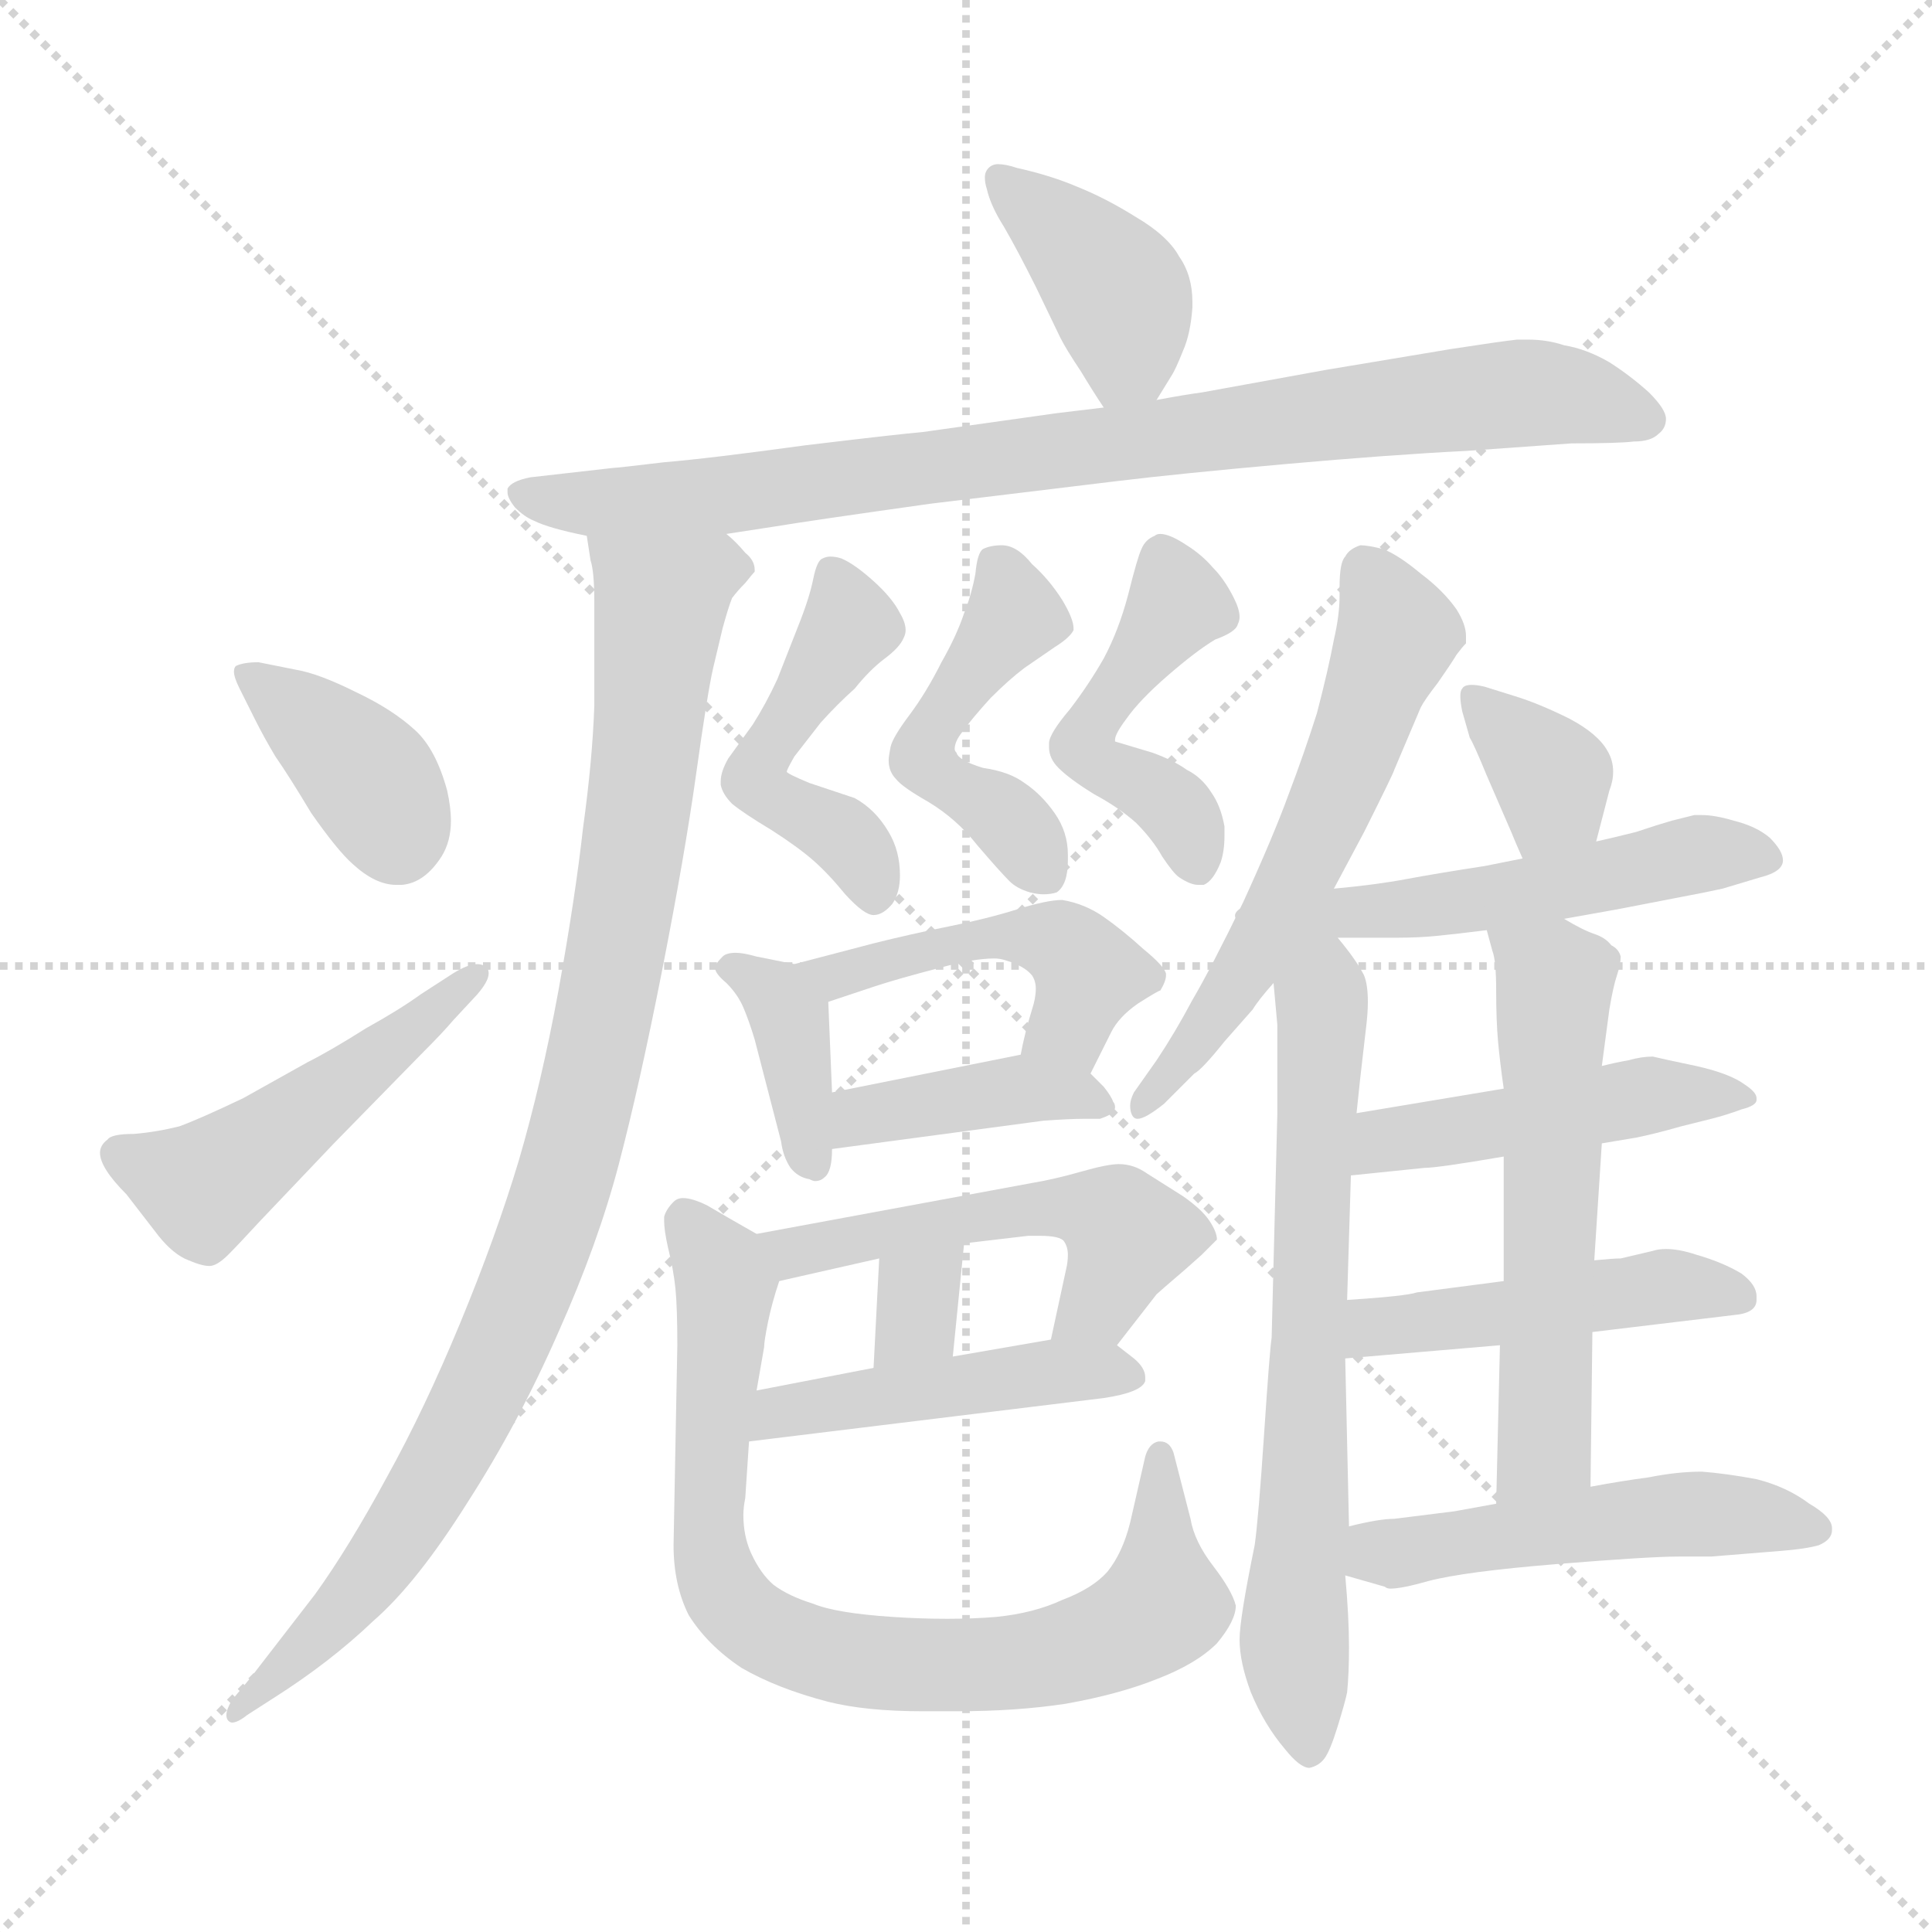 <svg xmlns="http://www.w3.org/2000/svg" version="1.1" viewBox="0 0 1024 1024">
  <g stroke="lightgray" stroke-dasharray="1,1" stroke-width="1" transform="scale(4, 4)">
    <line x1="0" y1="0" x2="256" y2="256" />
    <line x1="256" y1="0" x2="0" y2="256" />
    <line x1="128" y1="0" x2="128" y2="256" />
    <line x1="0" y1="128" x2="256" y2="128" />
  </g>
  <g transform="scale(1.0, -1.0) translate(0.0, -803.00)">
    <style type="text/css">
      
        @keyframes keyframes0 {
          from {
            stroke: blue;
            stroke-dashoffset: 397;
            stroke-width: 128;
          }
          56% {
            animation-timing-function: step-end;
            stroke: blue;
            stroke-dashoffset: 0;
            stroke-width: 128;
          }
          to {
            stroke: black;
            stroke-width: 1024;
          }
        }
        #make-me-a-hanzi-animation-0 {
          animation: keyframes0 0.573s both;
          animation-delay: 0s;
          animation-timing-function: linear;
        }
      
        @keyframes keyframes1 {
          from {
            stroke: blue;
            stroke-dashoffset: 858;
            stroke-width: 128;
          }
          74% {
            animation-timing-function: step-end;
            stroke: blue;
            stroke-dashoffset: 0;
            stroke-width: 128;
          }
          to {
            stroke: black;
            stroke-width: 1024;
          }
        }
        #make-me-a-hanzi-animation-1 {
          animation: keyframes1 0.948s both;
          animation-delay: 0.573s;
          animation-timing-function: linear;
        }
      
        @keyframes keyframes2 {
          from {
            stroke: blue;
            stroke-dashoffset: 952;
            stroke-width: 128;
          }
          76% {
            animation-timing-function: step-end;
            stroke: blue;
            stroke-dashoffset: 0;
            stroke-width: 128;
          }
          to {
            stroke: black;
            stroke-width: 1024;
          }
        }
        #make-me-a-hanzi-animation-2 {
          animation: keyframes2 1.025s both;
          animation-delay: 1.521s;
          animation-timing-function: linear;
        }
      
        @keyframes keyframes3 {
          from {
            stroke: blue;
            stroke-dashoffset: 380;
            stroke-width: 128;
          }
          55% {
            animation-timing-function: step-end;
            stroke: blue;
            stroke-dashoffset: 0;
            stroke-width: 128;
          }
          to {
            stroke: black;
            stroke-width: 1024;
          }
        }
        #make-me-a-hanzi-animation-3 {
          animation: keyframes3 0.559s both;
          animation-delay: 2.546s;
          animation-timing-function: linear;
        }
      
        @keyframes keyframes4 {
          from {
            stroke: blue;
            stroke-dashoffset: 488;
            stroke-width: 128;
          }
          61% {
            animation-timing-function: step-end;
            stroke: blue;
            stroke-dashoffset: 0;
            stroke-width: 128;
          }
          to {
            stroke: black;
            stroke-width: 1024;
          }
        }
        #make-me-a-hanzi-animation-4 {
          animation: keyframes4 0.647s both;
          animation-delay: 3.105s;
          animation-timing-function: linear;
        }
      
        @keyframes keyframes5 {
          from {
            stroke: blue;
            stroke-dashoffset: 472;
            stroke-width: 128;
          }
          61% {
            animation-timing-function: step-end;
            stroke: blue;
            stroke-dashoffset: 0;
            stroke-width: 128;
          }
          to {
            stroke: black;
            stroke-width: 1024;
          }
        }
        #make-me-a-hanzi-animation-5 {
          animation: keyframes5 0.634s both;
          animation-delay: 3.752s;
          animation-timing-function: linear;
        }
      
        @keyframes keyframes6 {
          from {
            stroke: blue;
            stroke-dashoffset: 466;
            stroke-width: 128;
          }
          60% {
            animation-timing-function: step-end;
            stroke: blue;
            stroke-dashoffset: 0;
            stroke-width: 128;
          }
          to {
            stroke: black;
            stroke-width: 1024;
          }
        }
        #make-me-a-hanzi-animation-6 {
          animation: keyframes6 0.629s both;
          animation-delay: 4.387s;
          animation-timing-function: linear;
        }
      
        @keyframes keyframes7 {
          from {
            stroke: blue;
            stroke-dashoffset: 464;
            stroke-width: 128;
          }
          60% {
            animation-timing-function: step-end;
            stroke: blue;
            stroke-dashoffset: 0;
            stroke-width: 128;
          }
          to {
            stroke: black;
            stroke-width: 1024;
          }
        }
        #make-me-a-hanzi-animation-7 {
          animation: keyframes7 0.628s both;
          animation-delay: 5.016s;
          animation-timing-function: linear;
        }
      
        @keyframes keyframes8 {
          from {
            stroke: blue;
            stroke-dashoffset: 379;
            stroke-width: 128;
          }
          55% {
            animation-timing-function: step-end;
            stroke: blue;
            stroke-dashoffset: 0;
            stroke-width: 128;
          }
          to {
            stroke: black;
            stroke-width: 1024;
          }
        }
        #make-me-a-hanzi-animation-8 {
          animation: keyframes8 0.558s both;
          animation-delay: 5.643s;
          animation-timing-function: linear;
        }
      
        @keyframes keyframes9 {
          from {
            stroke: blue;
            stroke-dashoffset: 465;
            stroke-width: 128;
          }
          60% {
            animation-timing-function: step-end;
            stroke: blue;
            stroke-dashoffset: 0;
            stroke-width: 128;
          }
          to {
            stroke: black;
            stroke-width: 1024;
          }
        }
        #make-me-a-hanzi-animation-9 {
          animation: keyframes9 0.628s both;
          animation-delay: 6.202s;
          animation-timing-function: linear;
        }
      
        @keyframes keyframes10 {
          from {
            stroke: blue;
            stroke-dashoffset: 402;
            stroke-width: 128;
          }
          57% {
            animation-timing-function: step-end;
            stroke: blue;
            stroke-dashoffset: 0;
            stroke-width: 128;
          }
          to {
            stroke: black;
            stroke-width: 1024;
          }
        }
        #make-me-a-hanzi-animation-10 {
          animation: keyframes10 0.577s both;
          animation-delay: 6.83s;
          animation-timing-function: linear;
        }
      
        @keyframes keyframes11 {
          from {
            stroke: blue;
            stroke-dashoffset: 515;
            stroke-width: 128;
          }
          63% {
            animation-timing-function: step-end;
            stroke: blue;
            stroke-dashoffset: 0;
            stroke-width: 128;
          }
          to {
            stroke: black;
            stroke-width: 1024;
          }
        }
        #make-me-a-hanzi-animation-11 {
          animation: keyframes11 0.669s both;
          animation-delay: 7.407s;
          animation-timing-function: linear;
        }
      
        @keyframes keyframes12 {
          from {
            stroke: blue;
            stroke-dashoffset: 319;
            stroke-width: 128;
          }
          51% {
            animation-timing-function: step-end;
            stroke: blue;
            stroke-dashoffset: 0;
            stroke-width: 128;
          }
          to {
            stroke: black;
            stroke-width: 1024;
          }
        }
        #make-me-a-hanzi-animation-12 {
          animation: keyframes12 0.51s both;
          animation-delay: 8.076s;
          animation-timing-function: linear;
        }
      
        @keyframes keyframes13 {
          from {
            stroke: blue;
            stroke-dashoffset: 459;
            stroke-width: 128;
          }
          60% {
            animation-timing-function: step-end;
            stroke: blue;
            stroke-dashoffset: 0;
            stroke-width: 128;
          }
          to {
            stroke: black;
            stroke-width: 1024;
          }
        }
        #make-me-a-hanzi-animation-13 {
          animation: keyframes13 0.624s both;
          animation-delay: 8.586s;
          animation-timing-function: linear;
        }
      
        @keyframes keyframes14 {
          from {
            stroke: blue;
            stroke-dashoffset: 792;
            stroke-width: 128;
          }
          72% {
            animation-timing-function: step-end;
            stroke: blue;
            stroke-dashoffset: 0;
            stroke-width: 128;
          }
          to {
            stroke: black;
            stroke-width: 1024;
          }
        }
        #make-me-a-hanzi-animation-14 {
          animation: keyframes14 0.895s both;
          animation-delay: 9.21s;
          animation-timing-function: linear;
        }
      
        @keyframes keyframes15 {
          from {
            stroke: blue;
            stroke-dashoffset: 580;
            stroke-width: 128;
          }
          65% {
            animation-timing-function: step-end;
            stroke: blue;
            stroke-dashoffset: 0;
            stroke-width: 128;
          }
          to {
            stroke: black;
            stroke-width: 1024;
          }
        }
        #make-me-a-hanzi-animation-15 {
          animation: keyframes15 0.722s both;
          animation-delay: 10.104s;
          animation-timing-function: linear;
        }
      
        @keyframes keyframes16 {
          from {
            stroke: blue;
            stroke-dashoffset: 680;
            stroke-width: 128;
          }
          69% {
            animation-timing-function: step-end;
            stroke: blue;
            stroke-dashoffset: 0;
            stroke-width: 128;
          }
          to {
            stroke: black;
            stroke-width: 1024;
          }
        }
        #make-me-a-hanzi-animation-16 {
          animation: keyframes16 0.803s both;
          animation-delay: 10.826s;
          animation-timing-function: linear;
        }
      
        @keyframes keyframes17 {
          from {
            stroke: blue;
            stroke-dashoffset: 352;
            stroke-width: 128;
          }
          53% {
            animation-timing-function: step-end;
            stroke: blue;
            stroke-dashoffset: 0;
            stroke-width: 128;
          }
          to {
            stroke: black;
            stroke-width: 1024;
          }
        }
        #make-me-a-hanzi-animation-17 {
          animation: keyframes17 0.536s both;
          animation-delay: 11.63s;
          animation-timing-function: linear;
        }
      
        @keyframes keyframes18 {
          from {
            stroke: blue;
            stroke-dashoffset: 526;
            stroke-width: 128;
          }
          63% {
            animation-timing-function: step-end;
            stroke: blue;
            stroke-dashoffset: 0;
            stroke-width: 128;
          }
          to {
            stroke: black;
            stroke-width: 1024;
          }
        }
        #make-me-a-hanzi-animation-18 {
          animation: keyframes18 0.678s both;
          animation-delay: 12.166s;
          animation-timing-function: linear;
        }
      
        @keyframes keyframes19 {
          from {
            stroke: blue;
            stroke-dashoffset: 466;
            stroke-width: 128;
          }
          60% {
            animation-timing-function: step-end;
            stroke: blue;
            stroke-dashoffset: 0;
            stroke-width: 128;
          }
          to {
            stroke: black;
            stroke-width: 1024;
          }
        }
        #make-me-a-hanzi-animation-19 {
          animation: keyframes19 0.629s both;
          animation-delay: 12.844s;
          animation-timing-function: linear;
        }
      
        @keyframes keyframes20 {
          from {
            stroke: blue;
            stroke-dashoffset: 464;
            stroke-width: 128;
          }
          60% {
            animation-timing-function: step-end;
            stroke: blue;
            stroke-dashoffset: 0;
            stroke-width: 128;
          }
          to {
            stroke: black;
            stroke-width: 1024;
          }
        }
        #make-me-a-hanzi-animation-20 {
          animation: keyframes20 0.628s both;
          animation-delay: 13.473s;
          animation-timing-function: linear;
        }
      
        @keyframes keyframes21 {
          from {
            stroke: blue;
            stroke-dashoffset: 569;
            stroke-width: 128;
          }
          65% {
            animation-timing-function: step-end;
            stroke: blue;
            stroke-dashoffset: 0;
            stroke-width: 128;
          }
          to {
            stroke: black;
            stroke-width: 1024;
          }
        }
        #make-me-a-hanzi-animation-21 {
          animation: keyframes21 0.713s both;
          animation-delay: 14.101s;
          animation-timing-function: linear;
        }
      
        @keyframes keyframes22 {
          from {
            stroke: blue;
            stroke-dashoffset: 502;
            stroke-width: 128;
          }
          62% {
            animation-timing-function: step-end;
            stroke: blue;
            stroke-dashoffset: 0;
            stroke-width: 128;
          }
          to {
            stroke: black;
            stroke-width: 1024;
          }
        }
        #make-me-a-hanzi-animation-22 {
          animation: keyframes22 0.659s both;
          animation-delay: 14.814s;
          animation-timing-function: linear;
        }
      
    </style>
    
      <path d="M 613 591 L 621 604 Q 623 607 627 617 Q 631 626 632 640 L 632 643 Q 632 657 625 667 Q 619 678 602 688 Q 586 698 571 704 Q 557 710 539 714 Q 533 716 529 716 Q 526 716 524 714 Q 522 712 522 709 Q 522 706 523 703 Q 525 694 532 683 Q 539 671 549 651 L 562 624 Q 565 618 573 606 Q 579 596 585 587 C 598 567 598 567 613 591 Z" fill="lightgray" />
    
      <path d="M 385 520 L 411 524 Q 429 527 493 536 L 592 548 Q 625 552 681 557 Q 737 562 777 564 L 833 568 Q 858 568 866 569 Q 875 569 879 573 Q 883 576 883 581 Q 883 586 874 595 Q 864 604 853 611 Q 841 618 829 620 Q 820 623 810 623 L 804 623 Q 795 622 769 618 L 703 607 L 637 595 Q 629 594 613 591 L 585 587 L 560 584 L 489 574 Q 477 573 427 567 Q 376 560 352 558 Q 327 555 325 555 L 281 550 Q 271 548 269 544 L 269 542 Q 269 539 273 534 Q 278 529 283 527 Q 287 525 294 523 Q 301 521 311 519 L 385 520 Z" fill="lightgray" />
    
      <path d="M 311 519 L 313 506 Q 315 500 315 484 L 315 429 Q 314 400 309 364 Q 305 328 296 278 Q 287 229 275 188 Q 263 148 244 102 Q 225 56 205 20 Q 185 -17 167 -42 L 133 -86 L 123 -98 Q 120 -103 120 -106 Q 120 -108 121 -109 Q 122 -110 123 -110 Q 126 -110 131 -106 L 145 -97 Q 175 -78 198 -56 Q 221 -36 248 7 Q 275 49 296 97 Q 317 144 328 186 Q 339 228 351 289 Q 363 350 369 393 Q 375 436 378 449 L 383 470 Q 386 481 388 486 Q 391 490 395 494 Q 399 499 400 500 L 400 501 Q 400 506 395 510 Q 390 516 385 520 C 365 542 306 549 311 519 Z" fill="lightgray" />
    
      <path d="M 135 422 Q 140 412 146 402 Q 153 392 165 372 Q 179 352 187 345 Q 199 334 210 334 L 213 334 Q 225 335 234 349 Q 239 357 239 368 Q 239 375 237 384 Q 231 406 220 416 Q 208 427 189 436 Q 169 446 157 448 L 137 452 Q 129 452 125 450 Q 124 449 124 447 Q 124 444 127 438 L 135 422 Z" fill="lightgray" />
    
      <path d="M 253 276 Q 259 283 259 287 Q 259 290 257 291 Q 255 292 253 292 Q 248 292 240 287 L 223 276 Q 212 268 194 258 Q 175 246 163 240 L 129 221 Q 106 210 95 206 Q 83 203 71 202 Q 59 202 57 199 Q 53 196 53 192 Q 53 184 67 170 L 84 148 Q 92 138 100 135 Q 107 132 111 132 Q 115 132 121 138 Q 126 143 138 156 L 177 197 L 223 244 Q 235 256 240 262 L 253 276 Z" fill="lightgray" />
    
      <path d="M 429 388 Q 417 393 417 394 Q 417 395 421 402 L 435 420 Q 444 430 453 438 Q 461 448 469 454 Q 477 460 479 465 Q 480 467 480 469 Q 480 473 477 478 Q 473 486 463 495 Q 453 504 446 507 Q 443 508 440 508 Q 438 508 436 507 Q 433 506 431 496 Q 429 486 423 471 L 412 443 Q 406 430 399 419 L 386 401 Q 382 394 382 389 L 382 387 Q 383 382 388 377 Q 394 372 409 363 Q 423 354 431 347 Q 439 340 448 329 Q 458 318 463 318 Q 468 318 473 324 Q 477 330 477 339 Q 477 352 471 362 Q 464 374 453 380 L 429 388 Z" fill="lightgray" />
    
      <path d="M 471 400 Q 471 394 475 390 Q 478 386 492 378 Q 507 369 518 355 Q 530 341 535 336 Q 539 332 546 330 Q 550 329 553 329 Q 557 329 560 330 Q 566 334 566 347 L 566 350 Q 566 362 559 372 Q 552 382 543 388 Q 535 394 521 396 Q 508 400 507 404 Q 506 405 506 406 Q 506 410 510 415 Q 515 422 525 433 Q 535 443 543 449 L 559 460 Q 567 465 569 469 L 569 470 Q 569 475 563 485 Q 556 496 547 504 Q 539 514 531 514 Q 525 514 521 512 Q 518 510 517 499 Q 515 488 511 478 Q 507 466 499 452 Q 491 436 482 424 Q 473 412 472 407 Q 471 402 471 400 Z" fill="lightgray" />
    
      <path d="M 591 410 L 591 411 Q 591 414 597 422 Q 604 432 619 445 Q 634 458 644 464 Q 655 468 656 472 Q 657 474 657 476 Q 657 480 654 486 Q 649 496 643 502 Q 637 509 629 514 Q 620 520 615 520 Q 613 520 612 519 Q 607 517 605 512 Q 603 508 598 488 Q 593 469 585 454 Q 577 440 567 427 Q 556 414 556 409 L 556 407 Q 556 401 561 396 Q 567 390 580 382 Q 593 375 602 367 Q 611 358 616 349 Q 622 340 625 338 Q 631 334 635 334 L 638 334 Q 643 336 647 346 Q 649 352 649 360 L 649 365 Q 647 376 642 383 Q 637 391 629 395 Q 622 400 611 404 L 591 410 Z" fill="lightgray" />
    
      <path d="M 421 292 L 401 296 Q 394 298 390 298 Q 385 298 383 296 Q 379 292 379 290 Q 379 287 385 282 Q 391 276 394 269 Q 397 262 400 252 L 414 198 Q 415 190 419 184 Q 423 179 429 178 Q 431 177 432 177 Q 435 177 437 179 Q 441 182 441 194 L 441 224 L 439 272 C 438 289 438 289 421 292 Z" fill="lightgray" />
    
      <path d="M 578 234 L 589 256 Q 593 264 603 271 Q 614 278 615 278 Q 618 283 618 286 L 618 287 Q 617 291 606 300 Q 595 310 585 317 Q 575 324 563 326 Q 555 326 539 321 Q 523 316 503 312 Q 483 308 463 303 L 421 292 C 392 284 411 263 439 272 L 463 280 Q 475 284 498 290 Q 516 295 527 295 Q 530 295 533 294 Q 543 291 547 286 Q 549 283 549 279 Q 549 274 547 268 Q 543 255 541 244 C 535 215 565 207 578 234 Z" fill="lightgray" />
    
      <path d="M 441 194 L 553 209 Q 567 210 574 210 L 583 210 Q 589 212 590 214 Q 591 215 591 216 Q 591 218 590 219 Q 589 222 585 227 L 578 234 C 563 249 563 248 541 244 L 441 224 C 412 218 411 190 441 194 Z" fill="lightgray" />
    
      <path d="M 592 90 L 613 117 Q 614 118 628 130 L 637 138 L 645 146 Q 645 150 641 156 Q 637 162 627 169 L 608 181 Q 601 186 593 186 Q 587 186 573 182 Q 559 178 547 176 L 401 149 C 372 144 384 117 413 124 L 466 136 L 511 144 L 545 148 L 551 148 Q 562 148 564 145 Q 566 142 566 138 Q 566 134 565 130 L 557 93 C 551 64 574 66 592 90 Z" fill="lightgray" />
    
      <path d="M 466 136 L 463 78 C 461 48 502 54 505 84 L 511 144 C 514 174 468 166 466 136 Z" fill="lightgray" />
    
      <path d="M 397 39 L 585 62 Q 605 65 607 71 L 607 73 Q 607 78 601 83 L 592 90 C 582 97 582 97 557 93 L 505 84 L 463 78 L 401 66 C 372 60 367 35 397 39 Z" fill="lightgray" />
    
      <path d="M 401 149 L 387 157 L 375 164 Q 367 168 362 168 Q 359 168 357 166 Q 353 162 352 158 L 352 156 Q 352 151 354 142 Q 357 130 358 120 Q 359 110 359 90 L 357 -16 Q 357 -37 365 -53 Q 375 -69 393 -81 Q 412 -92 439 -99 Q 459 -104 489 -104 L 507 -104 Q 539 -104 565 -100 Q 593 -95 613 -87 Q 634 -79 645 -68 Q 655 -56 655 -48 Q 653 -40 643 -27 Q 633 -14 631 -2 L 622 33 Q 620 39 615 39 L 614 39 Q 609 38 607 31 L 599 -4 Q 595 -20 587 -30 Q 579 -39 563 -45 Q 548 -52 528 -54 Q 516 -55 502 -55 Q 488 -55 473 -54 Q 443 -52 431 -47 Q 418 -43 410 -37 Q 403 -31 398 -20 Q 394 -11 394 0 Q 394 4 395 9 L 397 39 L 401 66 L 405 89 Q 405 92 407 102 Q 409 112 413 124 C 418 140 418 140 401 149 Z" fill="lightgray" />
    
      <path d="M 707 332 L 723 362 Q 739 394 739 395 L 753 428 Q 755 432 762 441 Q 769 451 772 456 Q 775 460 777 462 L 777 466 Q 777 472 772 480 Q 765 490 753 499 Q 741 509 733 512 Q 725 514 721 514 Q 715 512 713 508 Q 710 505 710 492 L 710 487 Q 710 477 707 464 Q 704 448 698 425 Q 691 403 683 382 Q 675 360 659 325 Q 642 290 632 273 Q 623 256 613 241 L 601 224 Q 599 220 599 217 Q 599 214 600 212 Q 601 210 603 210 Q 607 210 617 218 L 633 234 Q 637 236 649 251 L 664 268 Q 667 273 675 282 L 707 332 Z" fill="lightgray" />
    
      <path d="M 675 282 L 677 260 L 677 212 L 674 94 Q 673 88 670 43 Q 667 -2 665 -16 Q 657 -55 657 -66 Q 657 -78 663 -94 Q 670 -111 681 -124 Q 689 -134 694 -134 Q 699 -133 702 -129 Q 705 -125 709 -112 Q 713 -99 714 -94 Q 715 -84 715 -70 Q 715 -54 713 -32 L 715 -6 L 713 83 L 714 114 L 716 180 L 719 213 L 721 232 L 724 258 Q 725 266 725 272 Q 725 281 723 286 Q 719 294 709 306 C 691 330 672 312 675 282 Z" fill="lightgray" />
    
      <path d="M 846 357 L 853 384 Q 855 389 855 394 Q 855 400 852 405 Q 847 414 832 422 Q 816 430 803 434 L 787 439 Q 783 440 780 440 Q 776 440 775 438 Q 774 437 774 434 Q 774 431 775 426 L 779 412 Q 781 409 788 392 L 801 362 Q 803 357 807 348 C 819 321 838 328 846 357 Z" fill="lightgray" />
    
      <path d="M 829 316 L 857 321 L 888 327 Q 904 330 913 332 L 933 338 Q 945 341 945 347 Q 945 352 938 359 Q 931 365 919 368 Q 909 371 902 371 L 898 371 L 886 368 Q 879 366 867 362 Q 855 359 846 357 L 807 348 L 787 344 Q 761 340 745 337 Q 729 334 707 332 C 624 324 651 306 709 306 L 741 306 Q 752 306 762 307 Q 772 308 788 310 L 829 316 Z" fill="lightgray" />
    
      <path d="M 849 197 L 867 200 Q 877 202 891 206 L 907 210 Q 915 212 923 215 Q 931 217 931 220 L 931 221 Q 931 224 925 228 Q 917 234 899 238 Q 880 242 876 243 Q 870 243 863 241 Q 857 240 849 238 L 797 226 L 719 213 C 689 208 686 177 716 180 L 755 184 Q 762 184 797 190 L 849 197 Z" fill="lightgray" />
    
      <path d="M 844 97 L 919 106 Q 931 107 931 114 L 931 116 Q 931 122 923 128 Q 913 134 899 138 Q 890 141 883 141 Q 879 141 876 140 L 859 136 Q 855 136 845 135 L 797 124 L 751 118 Q 745 116 714 114 C 684 112 683 80 713 83 L 795 90 L 844 97 Z" fill="lightgray" />
    
      <path d="M 843 15 L 844 97 L 845 135 L 849 197 L 849 238 L 851 253 L 853 268 Q 855 280 857 286 Q 859 292 859 296 Q 858 300 854 302 Q 851 306 845 308 Q 839 310 829 316 C 803 331 780 339 788 310 L 791 299 Q 793 294 793 278 Q 793 262 794 251 Q 795 240 797 226 L 797 190 L 797 124 L 795 90 L 793 6 C 792 -24 843 -15 843 15 Z" fill="lightgray" />
    
      <path d="M 713 -32 L 734 -38 Q 735 -39 737 -39 Q 743 -39 757 -35 Q 776 -30 825 -26 Q 874 -22 890 -22 L 907 -22 L 944 -19 Q 957 -18 964 -16 Q 971 -13 971 -8 L 971 -7 Q 971 -1 959 6 Q 947 15 931 19 Q 915 22 902 23 Q 889 23 874 20 Q 859 18 843 15 L 793 6 L 771 2 L 739 -2 Q 731 -2 715 -6 C 686 -13 684 -24 713 -32 Z" fill="lightgray" />
    
    
      <clipPath id="make-me-a-hanzi-clip-0">
        <path d="M 613 591 L 621 604 Q 623 607 627 617 Q 631 626 632 640 L 632 643 Q 632 657 625 667 Q 619 678 602 688 Q 586 698 571 704 Q 557 710 539 714 Q 533 716 529 716 Q 526 716 524 714 Q 522 712 522 709 Q 522 706 523 703 Q 525 694 532 683 Q 539 671 549 651 L 562 624 Q 565 618 573 606 Q 579 596 585 587 C 598 567 598 567 613 591 Z" />
      </clipPath>
      <path clip-path="url(#make-me-a-hanzi-clip-0)" d="M 529 709 L 580 663 L 595 642 L 598 623 L 591 597" fill="none" id="make-me-a-hanzi-animation-0" stroke-dasharray="269 538" stroke-linecap="round" />
    
      <clipPath id="make-me-a-hanzi-clip-1">
        <path d="M 385 520 L 411 524 Q 429 527 493 536 L 592 548 Q 625 552 681 557 Q 737 562 777 564 L 833 568 Q 858 568 866 569 Q 875 569 879 573 Q 883 576 883 581 Q 883 586 874 595 Q 864 604 853 611 Q 841 618 829 620 Q 820 623 810 623 L 804 623 Q 795 622 769 618 L 703 607 L 637 595 Q 629 594 613 591 L 585 587 L 560 584 L 489 574 Q 477 573 427 567 Q 376 560 352 558 Q 327 555 325 555 L 281 550 Q 271 548 269 544 L 269 542 Q 269 539 273 534 Q 278 529 283 527 Q 287 525 294 523 Q 301 521 311 519 L 385 520 Z" />
      </clipPath>
      <path clip-path="url(#make-me-a-hanzi-clip-1)" d="M 277 543 L 310 536 L 377 540 L 818 595 L 873 581" fill="none" id="make-me-a-hanzi-animation-1" stroke-dasharray="730 1460" stroke-linecap="round" />
    
      <clipPath id="make-me-a-hanzi-clip-2">
        <path d="M 311 519 L 313 506 Q 315 500 315 484 L 315 429 Q 314 400 309 364 Q 305 328 296 278 Q 287 229 275 188 Q 263 148 244 102 Q 225 56 205 20 Q 185 -17 167 -42 L 133 -86 L 123 -98 Q 120 -103 120 -106 Q 120 -108 121 -109 Q 122 -110 123 -110 Q 126 -110 131 -106 L 145 -97 Q 175 -78 198 -56 Q 221 -36 248 7 Q 275 49 296 97 Q 317 144 328 186 Q 339 228 351 289 Q 363 350 369 393 Q 375 436 378 449 L 383 470 Q 386 481 388 486 Q 391 490 395 494 Q 399 499 400 500 L 400 501 Q 400 506 395 510 Q 390 516 385 520 C 365 542 306 549 311 519 Z" />
      </clipPath>
      <path clip-path="url(#make-me-a-hanzi-clip-2)" d="M 393 501 L 378 502 L 351 484 L 315 238 L 293 158 L 259 74 L 197 -32 L 124 -106" fill="none" id="make-me-a-hanzi-animation-2" stroke-dasharray="824 1648" stroke-linecap="round" />
    
      <clipPath id="make-me-a-hanzi-clip-3">
        <path d="M 135 422 Q 140 412 146 402 Q 153 392 165 372 Q 179 352 187 345 Q 199 334 210 334 L 213 334 Q 225 335 234 349 Q 239 357 239 368 Q 239 375 237 384 Q 231 406 220 416 Q 208 427 189 436 Q 169 446 157 448 L 137 452 Q 129 452 125 450 Q 124 449 124 447 Q 124 444 127 438 L 135 422 Z" />
      </clipPath>
      <path clip-path="url(#make-me-a-hanzi-clip-3)" d="M 132 446 L 194 393 L 212 355" fill="none" id="make-me-a-hanzi-animation-3" stroke-dasharray="252 504" stroke-linecap="round" />
    
      <clipPath id="make-me-a-hanzi-clip-4">
        <path d="M 253 276 Q 259 283 259 287 Q 259 290 257 291 Q 255 292 253 292 Q 248 292 240 287 L 223 276 Q 212 268 194 258 Q 175 246 163 240 L 129 221 Q 106 210 95 206 Q 83 203 71 202 Q 59 202 57 199 Q 53 196 53 192 Q 53 184 67 170 L 84 148 Q 92 138 100 135 Q 107 132 111 132 Q 115 132 121 138 Q 126 143 138 156 L 177 197 L 223 244 Q 235 256 240 262 L 253 276 Z" />
      </clipPath>
      <path clip-path="url(#make-me-a-hanzi-clip-4)" d="M 64 191 L 106 174 L 112 177 L 254 287" fill="none" id="make-me-a-hanzi-animation-4" stroke-dasharray="360 720" stroke-linecap="round" />
    
      <clipPath id="make-me-a-hanzi-clip-5">
        <path d="M 429 388 Q 417 393 417 394 Q 417 395 421 402 L 435 420 Q 444 430 453 438 Q 461 448 469 454 Q 477 460 479 465 Q 480 467 480 469 Q 480 473 477 478 Q 473 486 463 495 Q 453 504 446 507 Q 443 508 440 508 Q 438 508 436 507 Q 433 506 431 496 Q 429 486 423 471 L 412 443 Q 406 430 399 419 L 386 401 Q 382 394 382 389 L 382 387 Q 383 382 388 377 Q 394 372 409 363 Q 423 354 431 347 Q 439 340 448 329 Q 458 318 463 318 Q 468 318 473 324 Q 477 330 477 339 Q 477 352 471 362 Q 464 374 453 380 L 429 388 Z" />
      </clipPath>
      <path clip-path="url(#make-me-a-hanzi-clip-5)" d="M 440 498 L 449 469 L 401 397 L 402 387 L 446 361 L 464 328" fill="none" id="make-me-a-hanzi-animation-5" stroke-dasharray="344 688" stroke-linecap="round" />
    
      <clipPath id="make-me-a-hanzi-clip-6">
        <path d="M 471 400 Q 471 394 475 390 Q 478 386 492 378 Q 507 369 518 355 Q 530 341 535 336 Q 539 332 546 330 Q 550 329 553 329 Q 557 329 560 330 Q 566 334 566 347 L 566 350 Q 566 362 559 372 Q 552 382 543 388 Q 535 394 521 396 Q 508 400 507 404 Q 506 405 506 406 Q 506 410 510 415 Q 515 422 525 433 Q 535 443 543 449 L 559 460 Q 567 465 569 469 L 569 470 Q 569 475 563 485 Q 556 496 547 504 Q 539 514 531 514 Q 525 514 521 512 Q 518 510 517 499 Q 515 488 511 478 Q 507 466 499 452 Q 491 436 482 424 Q 473 412 472 407 Q 471 402 471 400 Z" />
      </clipPath>
      <path clip-path="url(#make-me-a-hanzi-clip-6)" d="M 528 503 L 536 475 L 496 420 L 489 401 L 534 369 L 555 338" fill="none" id="make-me-a-hanzi-animation-6" stroke-dasharray="338 676" stroke-linecap="round" />
    
      <clipPath id="make-me-a-hanzi-clip-7">
        <path d="M 591 410 L 591 411 Q 591 414 597 422 Q 604 432 619 445 Q 634 458 644 464 Q 655 468 656 472 Q 657 474 657 476 Q 657 480 654 486 Q 649 496 643 502 Q 637 509 629 514 Q 620 520 615 520 Q 613 520 612 519 Q 607 517 605 512 Q 603 508 598 488 Q 593 469 585 454 Q 577 440 567 427 Q 556 414 556 409 L 556 407 Q 556 401 561 396 Q 567 390 580 382 Q 593 375 602 367 Q 611 358 616 349 Q 622 340 625 338 Q 631 334 635 334 L 638 334 Q 643 336 647 346 Q 649 352 649 360 L 649 365 Q 647 376 642 383 Q 637 391 629 395 Q 622 400 611 404 L 591 410 Z" />
      </clipPath>
      <path clip-path="url(#make-me-a-hanzi-clip-7)" d="M 618 507 L 624 481 L 574 411 L 582 397 L 624 374 L 637 345" fill="none" id="make-me-a-hanzi-animation-7" stroke-dasharray="336 672" stroke-linecap="round" />
    
      <clipPath id="make-me-a-hanzi-clip-8">
        <path d="M 421 292 L 401 296 Q 394 298 390 298 Q 385 298 383 296 Q 379 292 379 290 Q 379 287 385 282 Q 391 276 394 269 Q 397 262 400 252 L 414 198 Q 415 190 419 184 Q 423 179 429 178 Q 431 177 432 177 Q 435 177 437 179 Q 441 182 441 194 L 441 224 L 439 272 C 438 289 438 289 421 292 Z" />
      </clipPath>
      <path clip-path="url(#make-me-a-hanzi-clip-8)" d="M 386 289 L 403 281 L 418 263 L 432 183" fill="none" id="make-me-a-hanzi-animation-8" stroke-dasharray="251 502" stroke-linecap="round" />
    
      <clipPath id="make-me-a-hanzi-clip-9">
        <path d="M 578 234 L 589 256 Q 593 264 603 271 Q 614 278 615 278 Q 618 283 618 286 L 618 287 Q 617 291 606 300 Q 595 310 585 317 Q 575 324 563 326 Q 555 326 539 321 Q 523 316 503 312 Q 483 308 463 303 L 421 292 C 392 284 411 263 439 272 L 463 280 Q 475 284 498 290 Q 516 295 527 295 Q 530 295 533 294 Q 543 291 547 286 Q 549 283 549 279 Q 549 274 547 268 Q 543 255 541 244 C 535 215 565 207 578 234 Z" />
      </clipPath>
      <path clip-path="url(#make-me-a-hanzi-clip-9)" d="M 429 290 L 454 288 L 524 307 L 563 303 L 577 287 L 567 259 L 549 248" fill="none" id="make-me-a-hanzi-animation-9" stroke-dasharray="337 674" stroke-linecap="round" />
    
      <clipPath id="make-me-a-hanzi-clip-10">
        <path d="M 441 194 L 553 209 Q 567 210 574 210 L 583 210 Q 589 212 590 214 Q 591 215 591 216 Q 591 218 590 219 Q 589 222 585 227 L 578 234 C 563 249 563 248 541 244 L 441 224 C 412 218 411 190 441 194 Z" />
      </clipPath>
      <path clip-path="url(#make-me-a-hanzi-clip-10)" d="M 447 202 L 465 214 L 537 226 L 588 217" fill="none" id="make-me-a-hanzi-animation-10" stroke-dasharray="274 548" stroke-linecap="round" />
    
      <clipPath id="make-me-a-hanzi-clip-11">
        <path d="M 592 90 L 613 117 Q 614 118 628 130 L 637 138 L 645 146 Q 645 150 641 156 Q 637 162 627 169 L 608 181 Q 601 186 593 186 Q 587 186 573 182 Q 559 178 547 176 L 401 149 C 372 144 384 117 413 124 L 466 136 L 511 144 L 545 148 L 551 148 Q 562 148 564 145 Q 566 142 566 138 Q 566 134 565 130 L 557 93 C 551 64 574 66 592 90 Z" />
      </clipPath>
      <path clip-path="url(#make-me-a-hanzi-clip-11)" d="M 409 145 L 430 140 L 556 163 L 592 156 L 598 148 L 585 117 L 563 98" fill="none" id="make-me-a-hanzi-animation-11" stroke-dasharray="387 774" stroke-linecap="round" />
    
      <clipPath id="make-me-a-hanzi-clip-12">
        <path d="M 466 136 L 463 78 C 461 48 502 54 505 84 L 511 144 C 514 174 468 166 466 136 Z" />
      </clipPath>
      <path clip-path="url(#make-me-a-hanzi-clip-12)" d="M 504 137 L 469 85" fill="none" id="make-me-a-hanzi-animation-12" stroke-dasharray="191 382" stroke-linecap="round" />
    
      <clipPath id="make-me-a-hanzi-clip-13">
        <path d="M 397 39 L 585 62 Q 605 65 607 71 L 607 73 Q 607 78 601 83 L 592 90 C 582 97 582 97 557 93 L 505 84 L 463 78 L 401 66 C 372 60 367 35 397 39 Z" />
      </clipPath>
      <path clip-path="url(#make-me-a-hanzi-clip-13)" d="M 404 45 L 413 55 L 472 65 L 553 76 L 601 72" fill="none" id="make-me-a-hanzi-animation-13" stroke-dasharray="331 662" stroke-linecap="round" />
    
      <clipPath id="make-me-a-hanzi-clip-14">
        <path d="M 401 149 L 387 157 L 375 164 Q 367 168 362 168 Q 359 168 357 166 Q 353 162 352 158 L 352 156 Q 352 151 354 142 Q 357 130 358 120 Q 359 110 359 90 L 357 -16 Q 357 -37 365 -53 Q 375 -69 393 -81 Q 412 -92 439 -99 Q 459 -104 489 -104 L 507 -104 Q 539 -104 565 -100 Q 593 -95 613 -87 Q 634 -79 645 -68 Q 655 -56 655 -48 Q 653 -40 643 -27 Q 633 -14 631 -2 L 622 33 Q 620 39 615 39 L 614 39 Q 609 38 607 31 L 599 -4 Q 595 -20 587 -30 Q 579 -39 563 -45 Q 548 -52 528 -54 Q 516 -55 502 -55 Q 488 -55 473 -54 Q 443 -52 431 -47 Q 418 -43 410 -37 Q 403 -31 398 -20 Q 394 -11 394 0 Q 394 4 395 9 L 397 39 L 401 66 L 405 89 Q 405 92 407 102 Q 409 112 413 124 C 418 140 418 140 401 149 Z" />
      </clipPath>
      <path clip-path="url(#make-me-a-hanzi-clip-14)" d="M 363 157 L 385 122 L 375 6 L 379 -31 L 386 -45 L 409 -63 L 449 -76 L 514 -80 L 542 -78 L 598 -61 L 616 -48 L 615 32" fill="none" id="make-me-a-hanzi-animation-14" stroke-dasharray="664 1328" stroke-linecap="round" />
    
      <clipPath id="make-me-a-hanzi-clip-15">
        <path d="M 707 332 L 723 362 Q 739 394 739 395 L 753 428 Q 755 432 762 441 Q 769 451 772 456 Q 775 460 777 462 L 777 466 Q 777 472 772 480 Q 765 490 753 499 Q 741 509 733 512 Q 725 514 721 514 Q 715 512 713 508 Q 710 505 710 492 L 710 487 Q 710 477 707 464 Q 704 448 698 425 Q 691 403 683 382 Q 675 360 659 325 Q 642 290 632 273 Q 623 256 613 241 L 601 224 Q 599 220 599 217 Q 599 214 600 212 Q 601 210 603 210 Q 607 210 617 218 L 633 234 Q 637 236 649 251 L 664 268 Q 667 273 675 282 L 707 332 Z" />
      </clipPath>
      <path clip-path="url(#make-me-a-hanzi-clip-15)" d="M 725 500 L 740 467 L 716 402 L 665 297 L 604 215" fill="none" id="make-me-a-hanzi-animation-15" stroke-dasharray="452 904" stroke-linecap="round" />
    
      <clipPath id="make-me-a-hanzi-clip-16">
        <path d="M 675 282 L 677 260 L 677 212 L 674 94 Q 673 88 670 43 Q 667 -2 665 -16 Q 657 -55 657 -66 Q 657 -78 663 -94 Q 670 -111 681 -124 Q 689 -134 694 -134 Q 699 -133 702 -129 Q 705 -125 709 -112 Q 713 -99 714 -94 Q 715 -84 715 -70 Q 715 -54 713 -32 L 715 -6 L 713 83 L 714 114 L 716 180 L 719 213 L 721 232 L 724 258 Q 725 266 725 272 Q 725 281 723 286 Q 719 294 709 306 C 691 330 672 312 675 282 Z" />
      </clipPath>
      <path clip-path="url(#make-me-a-hanzi-clip-16)" d="M 708 296 L 700 254 L 686 -57 L 694 -126" fill="none" id="make-me-a-hanzi-animation-16" stroke-dasharray="552 1104" stroke-linecap="round" />
    
      <clipPath id="make-me-a-hanzi-clip-17">
        <path d="M 846 357 L 853 384 Q 855 389 855 394 Q 855 400 852 405 Q 847 414 832 422 Q 816 430 803 434 L 787 439 Q 783 440 780 440 Q 776 440 775 438 Q 774 437 774 434 Q 774 431 775 426 L 779 412 Q 781 409 788 392 L 801 362 Q 803 357 807 348 C 819 321 838 328 846 357 Z" />
      </clipPath>
      <path clip-path="url(#make-me-a-hanzi-clip-17)" d="M 779 435 L 822 389 L 811 358" fill="none" id="make-me-a-hanzi-animation-17" stroke-dasharray="224 448" stroke-linecap="round" />
    
      <clipPath id="make-me-a-hanzi-clip-18">
        <path d="M 829 316 L 857 321 L 888 327 Q 904 330 913 332 L 933 338 Q 945 341 945 347 Q 945 352 938 359 Q 931 365 919 368 Q 909 371 902 371 L 898 371 L 886 368 Q 879 366 867 362 Q 855 359 846 357 L 807 348 L 787 344 Q 761 340 745 337 Q 729 334 707 332 C 624 324 651 306 709 306 L 741 306 Q 752 306 762 307 Q 772 308 788 310 L 829 316 Z" />
      </clipPath>
      <path clip-path="url(#make-me-a-hanzi-clip-18)" d="M 679 288 L 713 319 L 792 327 L 897 350 L 934 349" fill="none" id="make-me-a-hanzi-animation-18" stroke-dasharray="398 796" stroke-linecap="round" />
    
      <clipPath id="make-me-a-hanzi-clip-19">
        <path d="M 849 197 L 867 200 Q 877 202 891 206 L 907 210 Q 915 212 923 215 Q 931 217 931 220 L 931 221 Q 931 224 925 228 Q 917 234 899 238 Q 880 242 876 243 Q 870 243 863 241 Q 857 240 849 238 L 797 226 L 719 213 C 689 208 686 177 716 180 L 755 184 Q 762 184 797 190 L 849 197 Z" />
      </clipPath>
      <path clip-path="url(#make-me-a-hanzi-clip-19)" d="M 722 185 L 745 201 L 872 223 L 925 221" fill="none" id="make-me-a-hanzi-animation-19" stroke-dasharray="338 676" stroke-linecap="round" />
    
      <clipPath id="make-me-a-hanzi-clip-20">
        <path d="M 844 97 L 919 106 Q 931 107 931 114 L 931 116 Q 931 122 923 128 Q 913 134 899 138 Q 890 141 883 141 Q 879 141 876 140 L 859 136 Q 855 136 845 135 L 797 124 L 751 118 Q 745 116 714 114 C 684 112 683 80 713 83 L 795 90 L 844 97 Z" />
      </clipPath>
      <path clip-path="url(#make-me-a-hanzi-clip-20)" d="M 719 91 L 729 100 L 882 121 L 922 115" fill="none" id="make-me-a-hanzi-animation-20" stroke-dasharray="336 672" stroke-linecap="round" />
    
      <clipPath id="make-me-a-hanzi-clip-21">
        <path d="M 843 15 L 844 97 L 845 135 L 849 197 L 849 238 L 851 253 L 853 268 Q 855 280 857 286 Q 859 292 859 296 Q 858 300 854 302 Q 851 306 845 308 Q 839 310 829 316 C 803 331 780 339 788 310 L 791 299 Q 793 294 793 278 Q 793 262 794 251 Q 795 240 797 226 L 797 190 L 797 124 L 795 90 L 793 6 C 792 -24 843 -15 843 15 Z" />
      </clipPath>
      <path clip-path="url(#make-me-a-hanzi-clip-21)" d="M 796 306 L 824 279 L 819 36 L 798 13" fill="none" id="make-me-a-hanzi-animation-21" stroke-dasharray="441 882" stroke-linecap="round" />
    
      <clipPath id="make-me-a-hanzi-clip-22">
        <path d="M 713 -32 L 734 -38 Q 735 -39 737 -39 Q 743 -39 757 -35 Q 776 -30 825 -26 Q 874 -22 890 -22 L 907 -22 L 944 -19 Q 957 -18 964 -16 Q 971 -13 971 -8 L 971 -7 Q 971 -1 959 6 Q 947 15 931 19 Q 915 22 902 23 Q 889 23 874 20 Q 859 18 843 15 L 793 6 L 771 2 L 739 -2 Q 731 -2 715 -6 C 686 -13 684 -24 713 -32 Z" />
      </clipPath>
      <path clip-path="url(#make-me-a-hanzi-clip-22)" d="M 720 -26 L 731 -20 L 869 -1 L 933 0 L 962 -7" fill="none" id="make-me-a-hanzi-animation-22" stroke-dasharray="374 748" stroke-linecap="round" />
    
  </g>
</svg>